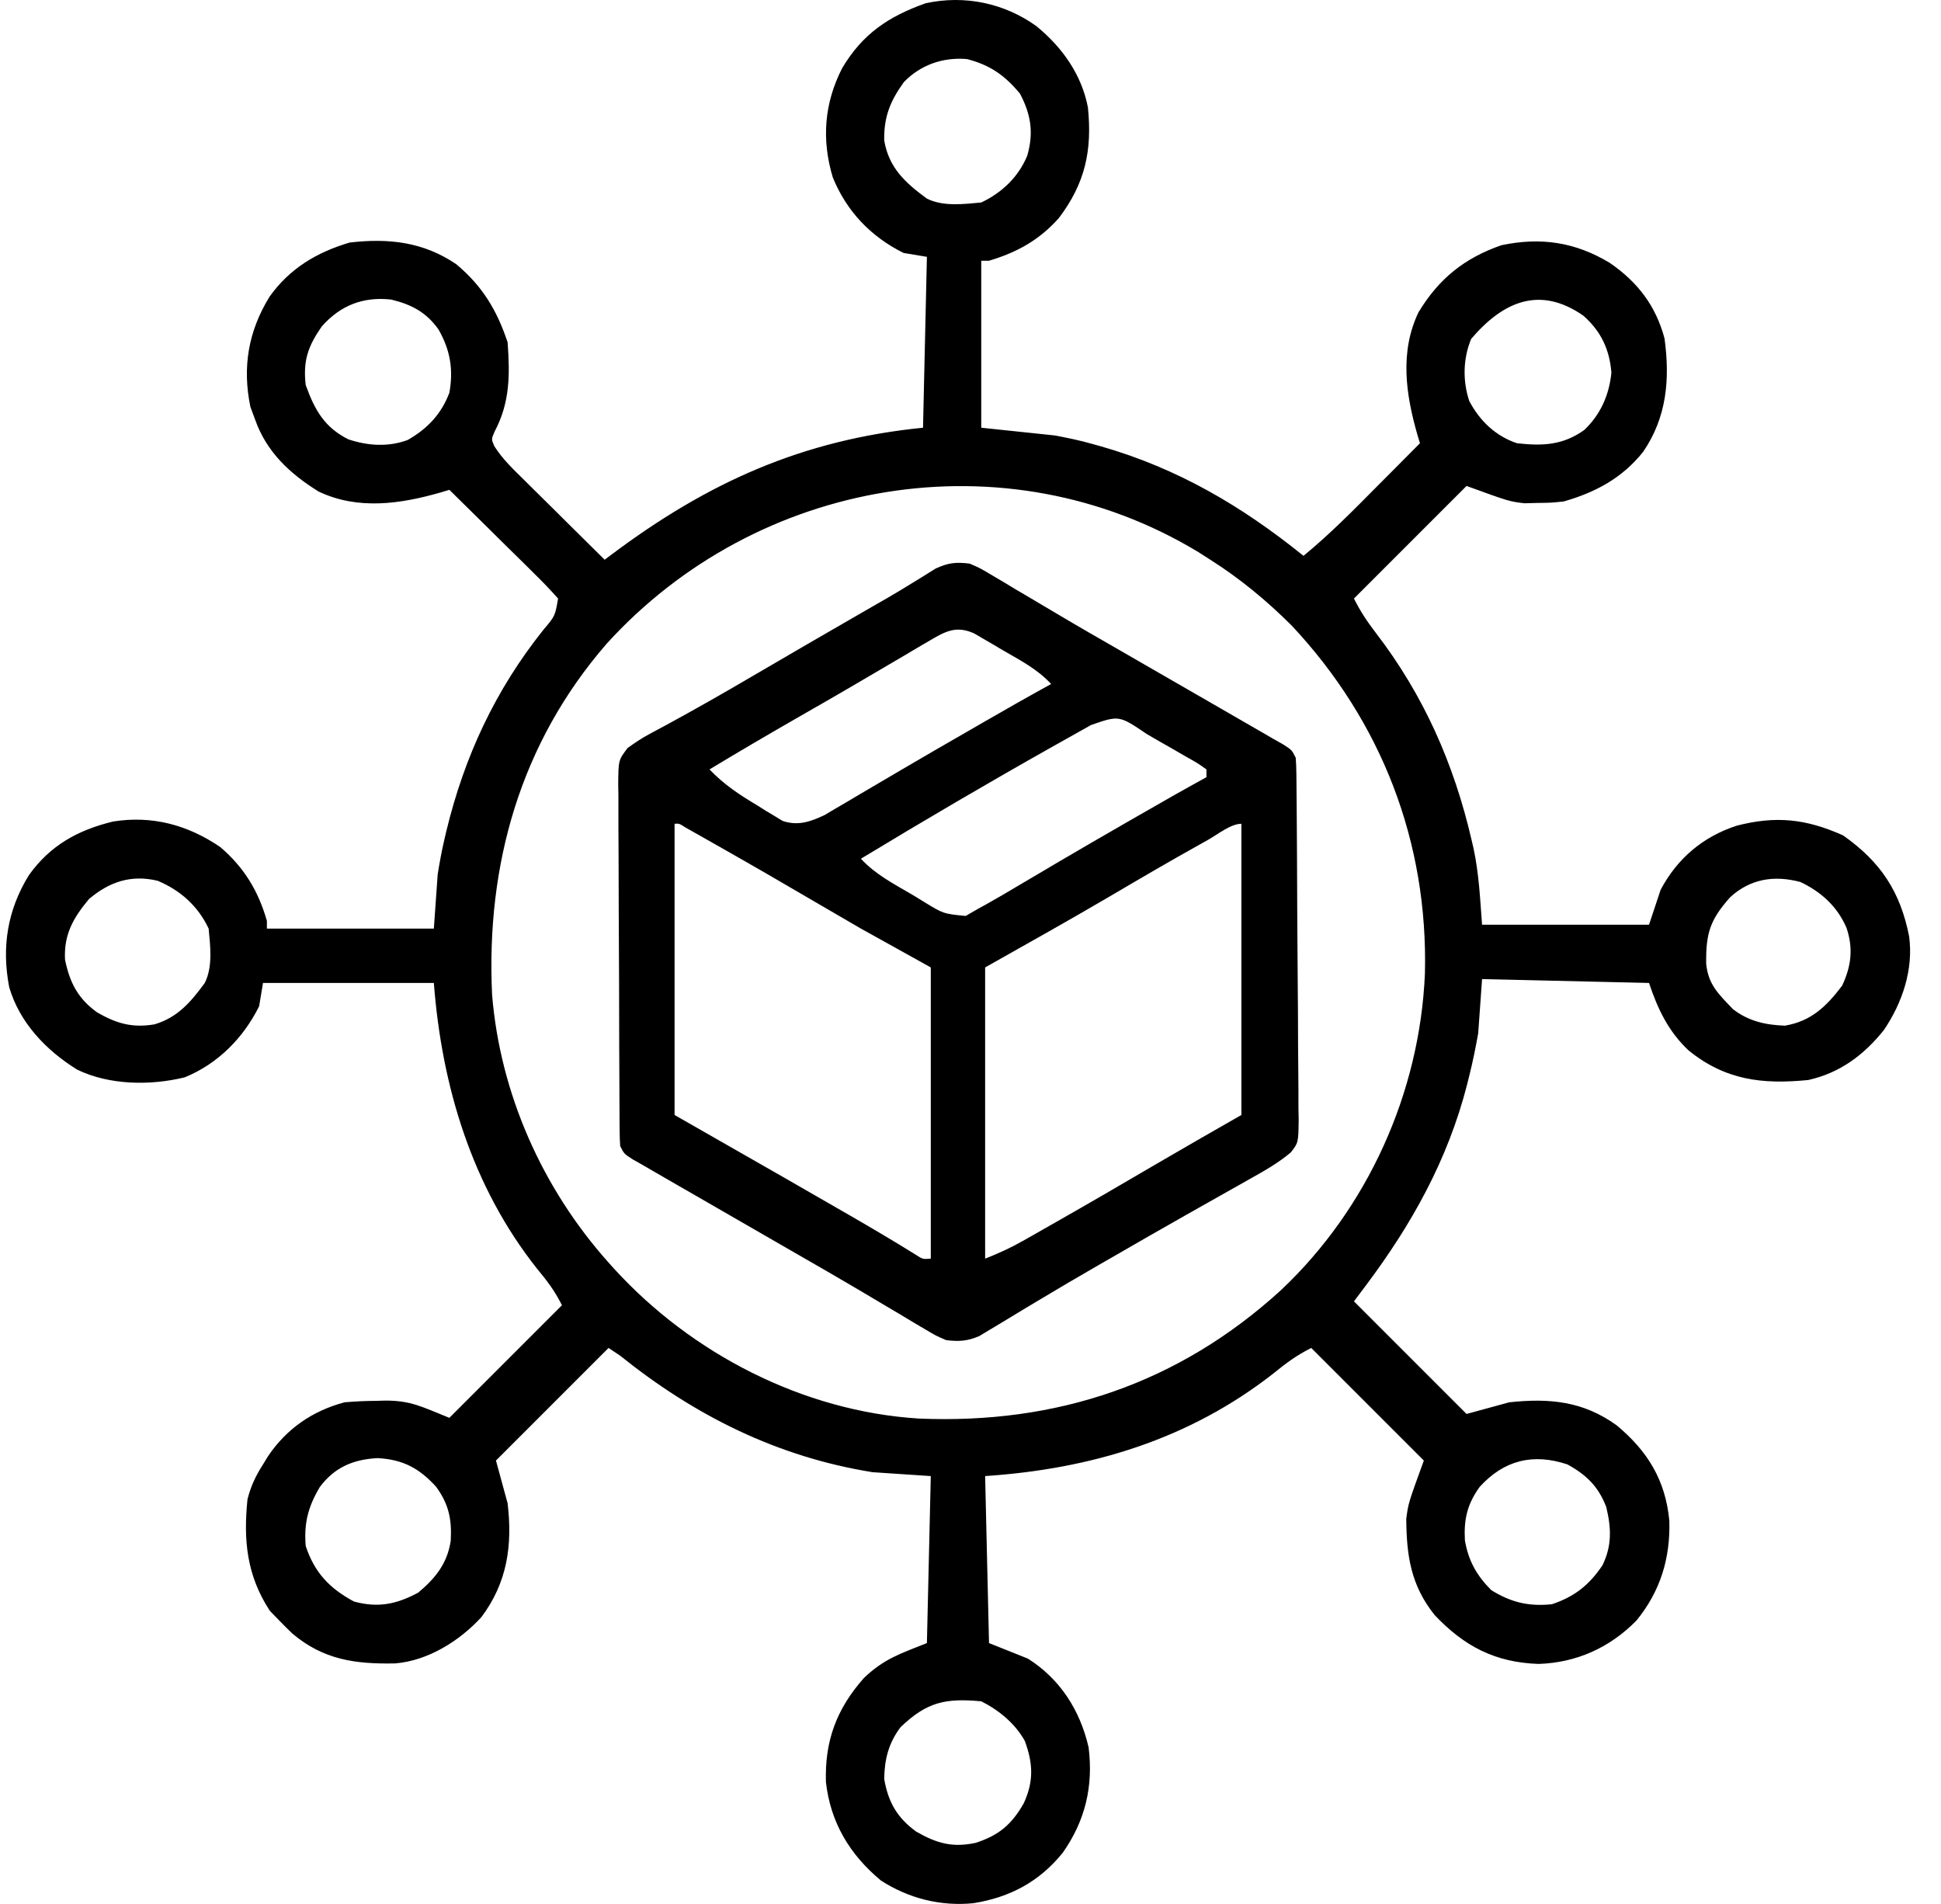 <svg width="52" height="51" viewBox="0 0 52 51" fill="none" xmlns="http://www.w3.org/2000/svg">
<path d="M27.76 0.696C28.451 1.259 28.977 1.992 29.146 2.88C29.262 4.031 29.074 4.907 28.368 5.84C27.843 6.43 27.25 6.759 26.496 6.984C26.427 6.984 26.359 6.984 26.288 6.984C26.288 8.46 26.288 9.936 26.288 11.457C26.94 11.525 27.592 11.594 28.264 11.665C28.61 11.731 28.93 11.796 29.265 11.892C29.346 11.915 29.426 11.937 29.509 11.96C31.558 12.55 33.271 13.557 34.921 14.889C35.622 14.314 36.253 13.673 36.89 13.03C37.002 12.918 37.114 12.805 37.226 12.693C37.498 12.42 37.77 12.146 38.041 11.873C38.019 11.799 37.997 11.726 37.974 11.65C37.661 10.563 37.494 9.427 38.002 8.365C38.546 7.466 39.229 6.914 40.225 6.568C41.282 6.346 42.201 6.485 43.124 7.04C43.869 7.552 44.357 8.183 44.593 9.065C44.742 10.158 44.654 11.176 44.021 12.102C43.462 12.804 42.745 13.19 41.889 13.433C41.55 13.468 41.55 13.468 41.194 13.472C41.078 13.475 40.961 13.478 40.842 13.481C40.433 13.433 40.433 13.433 39.289 13.017C38.294 14.012 37.298 15.008 36.273 16.033C36.444 16.376 36.626 16.649 36.858 16.951C38.142 18.624 38.952 20.458 39.426 22.508C39.45 22.614 39.45 22.614 39.476 22.723C39.623 23.413 39.65 24.049 39.705 24.77C41.181 24.77 42.657 24.77 44.178 24.77C44.332 24.307 44.332 24.307 44.489 23.834C44.937 22.991 45.623 22.413 46.524 22.118C47.567 21.848 48.379 21.929 49.378 22.378C50.384 23.087 50.91 23.884 51.146 25.082C51.266 25.968 50.965 26.861 50.47 27.591C49.933 28.263 49.289 28.742 48.442 28.93C47.214 29.052 46.22 28.934 45.237 28.137C44.696 27.627 44.41 27.028 44.178 26.33C42.702 26.296 41.226 26.262 39.705 26.226C39.671 26.707 39.636 27.187 39.601 27.682C39.534 28.052 39.464 28.406 39.374 28.768C39.351 28.861 39.328 28.954 39.304 29.05C38.789 31.062 37.823 32.795 36.585 34.443C36.43 34.649 36.43 34.649 36.273 34.859C37.268 35.854 38.264 36.85 39.289 37.875C39.667 37.772 40.044 37.669 40.433 37.563C41.518 37.446 42.418 37.535 43.31 38.179C44.143 38.871 44.619 39.652 44.722 40.736C44.751 41.743 44.482 42.624 43.84 43.41C43.124 44.137 42.236 44.537 41.22 44.571C40.053 44.532 39.224 44.098 38.431 43.258C37.799 42.464 37.682 41.682 37.674 40.684C37.729 40.267 37.729 40.267 38.145 39.123C37.15 38.128 36.154 37.133 35.129 36.107C34.735 36.304 34.455 36.514 34.115 36.79C31.855 38.559 29.228 39.35 26.392 39.539C26.426 41.015 26.46 42.491 26.496 44.012C26.839 44.149 27.182 44.286 27.536 44.428C28.401 44.972 28.937 45.816 29.164 46.806C29.294 47.847 29.075 48.77 28.472 49.628C27.844 50.404 27.061 50.822 26.08 50.98C25.205 51.069 24.339 50.852 23.599 50.372C22.765 49.678 22.25 48.822 22.127 47.737C22.092 46.636 22.411 45.773 23.149 44.943C23.688 44.433 24.098 44.305 24.832 44.012C24.866 42.536 24.9 41.06 24.936 39.539C24.421 39.505 23.906 39.471 23.376 39.435C20.822 39.025 18.614 37.92 16.615 36.315C16.512 36.246 16.409 36.178 16.303 36.107C15.307 37.102 14.312 38.098 13.287 39.123C13.39 39.501 13.493 39.879 13.599 40.267C13.733 41.398 13.589 42.396 12.895 43.319C12.309 43.957 11.465 44.486 10.586 44.557C9.522 44.579 8.664 44.46 7.833 43.758C7.707 43.637 7.583 43.514 7.462 43.388C7.385 43.308 7.308 43.229 7.228 43.147C6.611 42.2 6.518 41.267 6.63 40.163C6.719 39.81 6.85 39.533 7.046 39.227C7.09 39.155 7.134 39.083 7.18 39.008C7.677 38.27 8.371 37.792 9.23 37.563C9.521 37.538 9.798 37.525 10.088 37.524C10.161 37.522 10.234 37.519 10.309 37.517C11.014 37.513 11.313 37.689 12.039 37.979C13.034 36.984 14.029 35.989 15.055 34.963C14.86 34.574 14.661 34.314 14.385 33.981C12.64 31.778 11.835 29.093 11.623 26.33C10.112 26.33 8.602 26.33 7.046 26.33C7.012 26.536 6.977 26.742 6.942 26.954C6.52 27.805 5.834 28.497 4.95 28.858C4.028 29.083 2.929 29.07 2.068 28.652C1.239 28.139 0.524 27.396 0.246 26.441C0.04 25.367 0.199 24.377 0.773 23.444C1.345 22.644 2.082 22.237 3.027 22.006C4.078 21.838 5.031 22.097 5.902 22.69C6.539 23.236 6.919 23.861 7.15 24.666C7.15 24.735 7.15 24.803 7.15 24.874C8.626 24.874 10.102 24.874 11.623 24.874C11.657 24.393 11.691 23.913 11.726 23.418C11.777 23.105 11.83 22.808 11.902 22.501C11.929 22.384 11.929 22.384 11.957 22.265C12.441 20.264 13.268 18.486 14.555 16.874C14.871 16.501 14.871 16.501 14.951 16.033C14.744 15.8 14.537 15.583 14.314 15.366C14.217 15.269 14.217 15.269 14.118 15.171C13.911 14.966 13.703 14.762 13.495 14.558C13.354 14.419 13.214 14.28 13.074 14.141C12.729 13.8 12.384 13.46 12.039 13.121C11.965 13.143 11.892 13.165 11.816 13.188C10.734 13.499 9.597 13.669 8.538 13.168C7.769 12.691 7.145 12.112 6.838 11.249C6.795 11.133 6.752 11.017 6.708 10.898C6.488 9.835 6.652 8.872 7.222 7.946C7.762 7.189 8.485 6.759 9.367 6.497C10.405 6.376 11.342 6.476 12.227 7.08C12.928 7.669 13.312 8.308 13.599 9.169C13.662 10.032 13.666 10.774 13.253 11.556C13.161 11.763 13.161 11.763 13.242 11.949C13.457 12.291 13.739 12.559 14.025 12.84C14.087 12.902 14.149 12.963 14.213 13.027C14.411 13.223 14.609 13.419 14.808 13.615C14.942 13.748 15.076 13.882 15.211 14.015C15.54 14.342 15.869 14.668 16.199 14.993C16.253 14.952 16.308 14.911 16.364 14.869C18.95 12.928 21.484 11.781 24.728 11.457C24.762 9.947 24.796 8.436 24.832 6.88C24.523 6.829 24.523 6.829 24.208 6.776C23.327 6.339 22.68 5.659 22.31 4.75C22.005 3.733 22.083 2.762 22.563 1.823C23.114 0.9 23.805 0.441 24.799 0.087C25.84 -0.14 26.902 0.082 27.76 0.696ZM24.215 2.199C23.847 2.709 23.678 3.132 23.688 3.76C23.812 4.494 24.249 4.893 24.832 5.32C25.267 5.538 25.814 5.468 26.288 5.424C26.844 5.161 27.284 4.741 27.521 4.169C27.696 3.556 27.622 3.075 27.328 2.512C26.921 2.019 26.523 1.74 25.904 1.582C25.262 1.528 24.665 1.735 24.215 2.199ZM8.619 8.746C8.251 9.277 8.115 9.661 8.19 10.313C8.431 10.982 8.691 11.447 9.334 11.769C9.855 11.942 10.4 11.979 10.921 11.786C11.45 11.486 11.822 11.093 12.039 10.521C12.151 9.897 12.062 9.373 11.747 8.824C11.418 8.361 11.021 8.155 10.478 8.024C9.729 7.941 9.117 8.18 8.619 8.746ZM39.413 9.078C39.195 9.604 39.182 10.196 39.361 10.739C39.64 11.272 40.069 11.682 40.641 11.873C41.328 11.95 41.873 11.927 42.445 11.516C42.88 11.104 43.112 10.575 43.17 9.981C43.119 9.356 42.89 8.87 42.416 8.454C41.255 7.648 40.271 8.071 39.413 9.078ZM16.252 17.244C13.941 19.904 13.019 23.164 13.183 26.642C13.399 29.296 14.533 31.841 16.303 33.819C16.351 33.873 16.4 33.927 16.45 33.983C18.525 36.259 21.517 37.806 24.614 37.998C28.308 38.157 31.577 37.06 34.316 34.56C36.643 32.368 38.039 29.266 38.174 26.078C38.262 22.562 37.018 19.333 34.609 16.761C33.937 16.09 33.226 15.502 32.424 14.993C32.319 14.926 32.214 14.858 32.105 14.789C26.937 11.659 20.273 12.813 16.252 17.244ZM2.385 24.081C1.964 24.586 1.707 25.029 1.742 25.706C1.868 26.32 2.087 26.747 2.6 27.117C3.115 27.414 3.536 27.54 4.137 27.439C4.758 27.257 5.112 26.84 5.486 26.33C5.704 25.895 5.634 25.348 5.59 24.874C5.306 24.273 4.838 23.851 4.225 23.593C3.513 23.423 2.932 23.619 2.385 24.081ZM46.352 24.033C45.811 24.643 45.7 24.995 45.709 25.812C45.761 26.376 46.051 26.638 46.427 27.032C46.84 27.353 47.301 27.456 47.818 27.474C48.522 27.355 48.929 26.96 49.352 26.402C49.599 25.871 49.652 25.406 49.469 24.855C49.221 24.281 48.795 23.893 48.234 23.626C47.535 23.438 46.892 23.539 46.352 24.033ZM8.57 39.829C8.254 40.362 8.14 40.796 8.19 41.412C8.426 42.123 8.825 42.546 9.484 42.9C10.133 43.074 10.621 42.974 11.206 42.66C11.667 42.272 11.983 41.881 12.075 41.274C12.108 40.702 12.024 40.293 11.685 39.827C11.231 39.327 10.794 39.094 10.114 39.058C9.465 39.092 8.967 39.302 8.57 39.829ZM39.642 39.827C39.309 40.287 39.214 40.695 39.245 41.26C39.339 41.809 39.561 42.203 39.952 42.595C40.483 42.923 40.955 43.036 41.577 42.972C42.188 42.766 42.569 42.461 42.929 41.932C43.188 41.404 43.167 40.932 43.033 40.371C42.825 39.822 42.506 39.511 41.993 39.227C41.072 38.92 40.293 39.112 39.642 39.827ZM24.13 46.261C23.808 46.679 23.695 47.129 23.688 47.652C23.795 48.273 24.034 48.691 24.546 49.063C25.093 49.376 25.512 49.496 26.133 49.365C26.76 49.163 27.098 48.877 27.425 48.307C27.7 47.714 27.675 47.235 27.456 46.635C27.198 46.169 26.761 45.809 26.288 45.572C25.326 45.484 24.835 45.588 24.13 46.261Z" fill="black"/>
<path d="M25.976 15.097C26.253 15.216 26.253 15.216 26.534 15.384C26.64 15.446 26.746 15.508 26.855 15.573C26.968 15.641 27.082 15.71 27.198 15.78C27.319 15.851 27.439 15.922 27.56 15.993C27.81 16.141 28.059 16.289 28.309 16.437C28.88 16.777 29.457 17.107 30.033 17.438C30.255 17.566 30.478 17.694 30.7 17.823C31.116 18.063 31.532 18.302 31.948 18.542C32.197 18.686 32.445 18.829 32.694 18.972C32.869 19.073 33.044 19.174 33.219 19.275C33.326 19.336 33.432 19.398 33.542 19.461C33.635 19.515 33.728 19.569 33.825 19.624C33.912 19.675 33.999 19.726 34.089 19.778C34.231 19.858 34.231 19.858 34.377 19.941C34.609 20.09 34.609 20.09 34.713 20.298C34.724 20.436 34.728 20.575 34.73 20.714C34.731 20.845 34.731 20.845 34.733 20.978C34.734 21.074 34.734 21.169 34.735 21.268C34.736 21.369 34.737 21.469 34.738 21.573C34.741 21.907 34.743 22.241 34.745 22.575C34.746 22.689 34.747 22.803 34.747 22.92C34.751 23.523 34.753 24.126 34.755 24.729C34.757 25.228 34.761 25.728 34.766 26.227C34.772 26.83 34.775 27.432 34.776 28.035C34.777 28.265 34.779 28.494 34.782 28.724C34.786 29.046 34.786 29.367 34.786 29.688C34.789 29.831 34.789 29.831 34.792 29.976C34.785 30.607 34.785 30.607 34.58 30.87C34.249 31.151 33.864 31.367 33.486 31.579C33.371 31.644 33.255 31.71 33.136 31.777C33.075 31.811 33.015 31.845 32.952 31.88C32.759 31.988 32.566 32.097 32.373 32.207C32.172 32.32 31.972 32.434 31.771 32.547C31.111 32.919 30.455 33.297 29.799 33.676C29.634 33.771 29.634 33.771 29.466 33.867C28.898 34.194 28.332 34.526 27.77 34.864C27.6 34.966 27.6 34.966 27.426 35.07C27.211 35.199 26.995 35.33 26.781 35.461C26.636 35.547 26.636 35.547 26.488 35.636C26.362 35.712 26.362 35.712 26.233 35.79C25.913 35.926 25.698 35.937 25.352 35.899C25.076 35.781 25.076 35.781 24.795 35.613C24.689 35.551 24.583 35.488 24.473 35.424C24.36 35.356 24.247 35.287 24.13 35.217C24.01 35.145 23.889 35.074 23.769 35.004C23.519 34.856 23.269 34.708 23.02 34.559C22.448 34.22 21.872 33.89 21.296 33.559C21.073 33.431 20.851 33.302 20.628 33.174C20.212 32.934 19.797 32.694 19.381 32.455C19.132 32.311 18.883 32.168 18.635 32.025C18.459 31.924 18.284 31.823 18.109 31.722C18.003 31.66 17.896 31.599 17.787 31.536C17.693 31.482 17.6 31.428 17.504 31.373C17.417 31.322 17.329 31.271 17.239 31.219C17.145 31.165 17.05 31.111 16.952 31.056C16.719 30.907 16.719 30.907 16.615 30.699C16.605 30.56 16.601 30.421 16.6 30.282C16.599 30.195 16.599 30.107 16.598 30.017C16.598 29.922 16.597 29.826 16.597 29.727C16.596 29.626 16.596 29.525 16.595 29.422C16.593 29.087 16.592 28.753 16.591 28.418C16.59 28.304 16.59 28.19 16.589 28.072C16.587 27.469 16.586 26.866 16.585 26.262C16.584 25.638 16.58 25.014 16.576 24.39C16.573 23.91 16.572 23.431 16.572 22.952C16.571 22.722 16.57 22.492 16.568 22.262C16.566 21.94 16.566 21.618 16.567 21.297C16.565 21.201 16.564 21.106 16.562 21.007C16.568 20.36 16.568 20.36 16.815 20.035C17.006 19.9 17.188 19.774 17.394 19.665C17.499 19.608 17.499 19.608 17.607 19.55C17.683 19.509 17.759 19.469 17.837 19.427C18.599 19.013 19.352 18.585 20.1 18.146C21.117 17.55 22.138 16.959 23.16 16.37C23.317 16.279 23.317 16.279 23.478 16.187C23.581 16.128 23.684 16.069 23.79 16.008C24.008 15.881 24.224 15.751 24.439 15.618C24.548 15.551 24.657 15.484 24.769 15.415C24.866 15.355 24.963 15.294 25.063 15.231C25.403 15.074 25.606 15.052 25.976 15.097ZM24.919 17.152C24.812 17.214 24.705 17.277 24.595 17.341C24.48 17.409 24.366 17.478 24.247 17.548C24.127 17.619 24.007 17.689 23.887 17.759C23.636 17.906 23.385 18.054 23.134 18.201C22.76 18.421 22.385 18.639 22.009 18.855C21.918 18.907 21.918 18.907 21.826 18.959C21.649 19.061 21.473 19.163 21.296 19.264C20.529 19.705 19.765 20.152 19.008 20.61C19.399 21.019 19.812 21.29 20.295 21.578C20.411 21.651 20.411 21.651 20.529 21.726C20.605 21.771 20.681 21.817 20.759 21.863C20.827 21.905 20.895 21.946 20.965 21.989C21.376 22.129 21.71 22.012 22.092 21.832C22.231 21.749 22.231 21.749 22.373 21.665C22.48 21.603 22.586 21.541 22.695 21.477C22.808 21.41 22.921 21.342 23.038 21.273C23.218 21.167 23.398 21.062 23.578 20.956C23.766 20.846 23.953 20.735 24.141 20.625C24.752 20.265 25.368 19.911 25.983 19.557C26.093 19.493 26.204 19.429 26.318 19.363C26.929 19.01 27.542 18.662 28.16 18.322C27.792 17.923 27.333 17.688 26.867 17.418C26.733 17.338 26.733 17.338 26.596 17.257C26.51 17.207 26.423 17.157 26.334 17.105C26.256 17.059 26.177 17.013 26.096 16.966C25.622 16.753 25.333 16.908 24.919 17.152ZM29.229 19.421C29.073 19.508 29.073 19.508 28.914 19.598C28.8 19.661 28.687 19.725 28.57 19.791C28.454 19.856 28.337 19.922 28.217 19.989C26.483 20.965 24.766 21.971 23.064 23.002C23.455 23.427 23.955 23.682 24.449 23.971C24.546 24.031 24.644 24.09 24.744 24.152C25.274 24.477 25.274 24.477 25.872 24.535C26.026 24.446 26.026 24.446 26.184 24.354C26.263 24.311 26.341 24.268 26.422 24.223C26.719 24.058 27.011 23.885 27.302 23.711C27.525 23.579 27.748 23.448 27.971 23.317C28.144 23.214 28.144 23.214 28.322 23.109C28.922 22.755 29.526 22.408 30.13 22.059C30.241 21.995 30.353 21.931 30.468 21.865C31.082 21.51 31.699 21.16 32.321 20.818C32.321 20.749 32.321 20.681 32.321 20.61C32.084 20.441 32.084 20.441 31.779 20.271C31.666 20.206 31.554 20.141 31.439 20.074C31.32 20.006 31.201 19.939 31.079 19.869C30.961 19.8 30.843 19.732 30.721 19.661C29.98 19.16 29.98 19.16 29.229 19.421ZM18.072 22.066C18.072 24.64 18.072 27.215 18.072 29.867C19.513 30.691 19.513 30.691 20.984 31.531C21.474 31.812 21.964 32.094 22.453 32.376C22.56 32.438 22.667 32.499 22.778 32.563C23.365 32.902 23.948 33.246 24.524 33.604C24.72 33.732 24.72 33.732 24.936 33.715C24.936 31.141 24.936 28.567 24.936 25.914C24.318 25.571 23.701 25.228 23.064 24.874C22.658 24.64 22.253 24.404 21.848 24.166C20.977 23.655 20.102 23.149 19.222 22.651C19.119 22.592 19.015 22.533 18.908 22.473C18.814 22.419 18.719 22.366 18.621 22.311C18.538 22.263 18.454 22.216 18.367 22.167C18.196 22.058 18.196 22.058 18.072 22.066ZM32.366 22.495C32.242 22.564 32.242 22.564 32.116 22.635C31.334 23.072 30.56 23.523 29.788 23.978C28.664 24.639 27.528 25.273 26.392 25.914C26.392 28.489 26.392 31.063 26.392 33.715C26.756 33.57 27.063 33.432 27.399 33.242C27.492 33.189 27.586 33.136 27.682 33.082C27.832 32.996 27.832 32.996 27.985 32.909C28.09 32.85 28.194 32.79 28.302 32.729C29.174 32.233 30.041 31.729 30.907 31.221C31.687 30.764 32.471 30.316 33.257 29.867C33.257 27.293 33.257 24.718 33.257 22.066C32.973 22.066 32.617 22.355 32.366 22.495Z" fill="black"/>
</svg>
